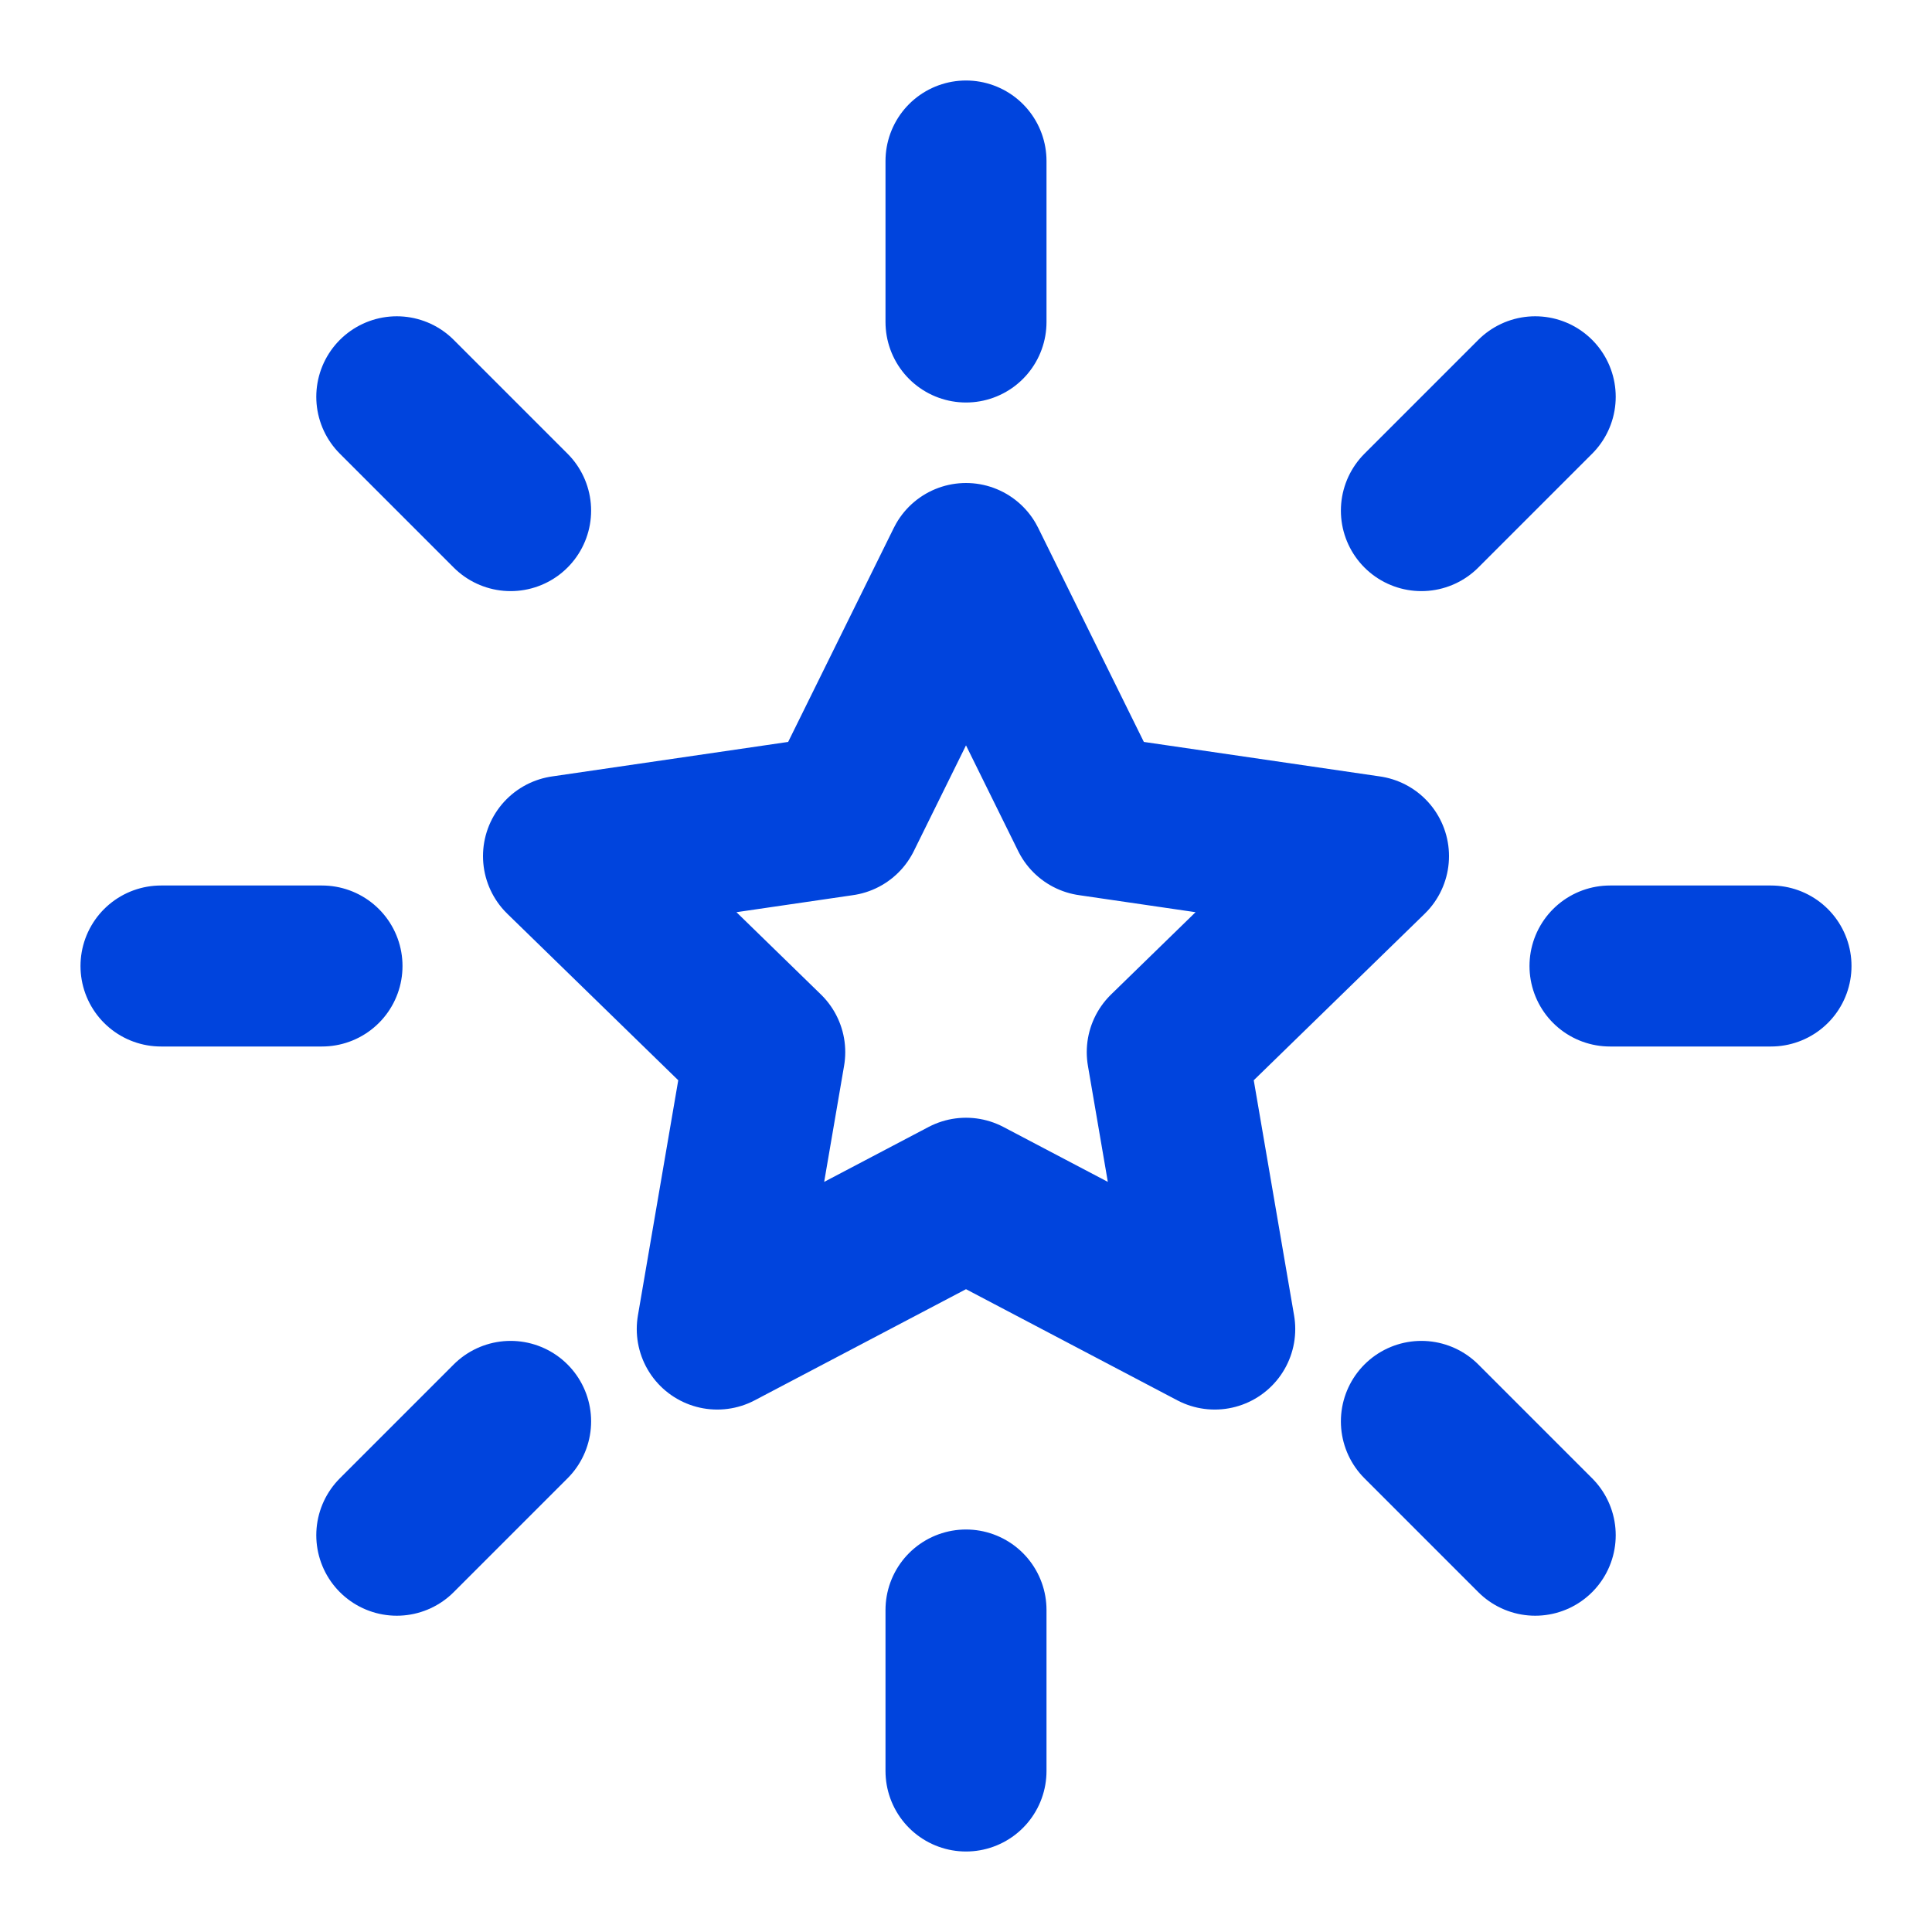 <svg width="24" height="24" viewBox="0 0 24 24" fill="none" xmlns="http://www.w3.org/2000/svg">
<g id="star-07">
<path id="Icon" d="M22 12H20M19.071 19.071L17.657 17.657M4 12H2M6.343 6.343L4.929 4.929M12 4V2M17.657 6.343L19.071 4.929M12 22V20M4.929 19.071L6.343 17.657M12 7L13.545 10.13L17 10.635L14.5 13.07L15.09 16.51L12 14.885L8.91 16.51L9.5 13.07L7 10.635L10.455 10.13L12 7Z" stroke="#0044DD" stroke-width="2" stroke-linecap="round" stroke-linejoin="round"/>
</g>
</svg>
